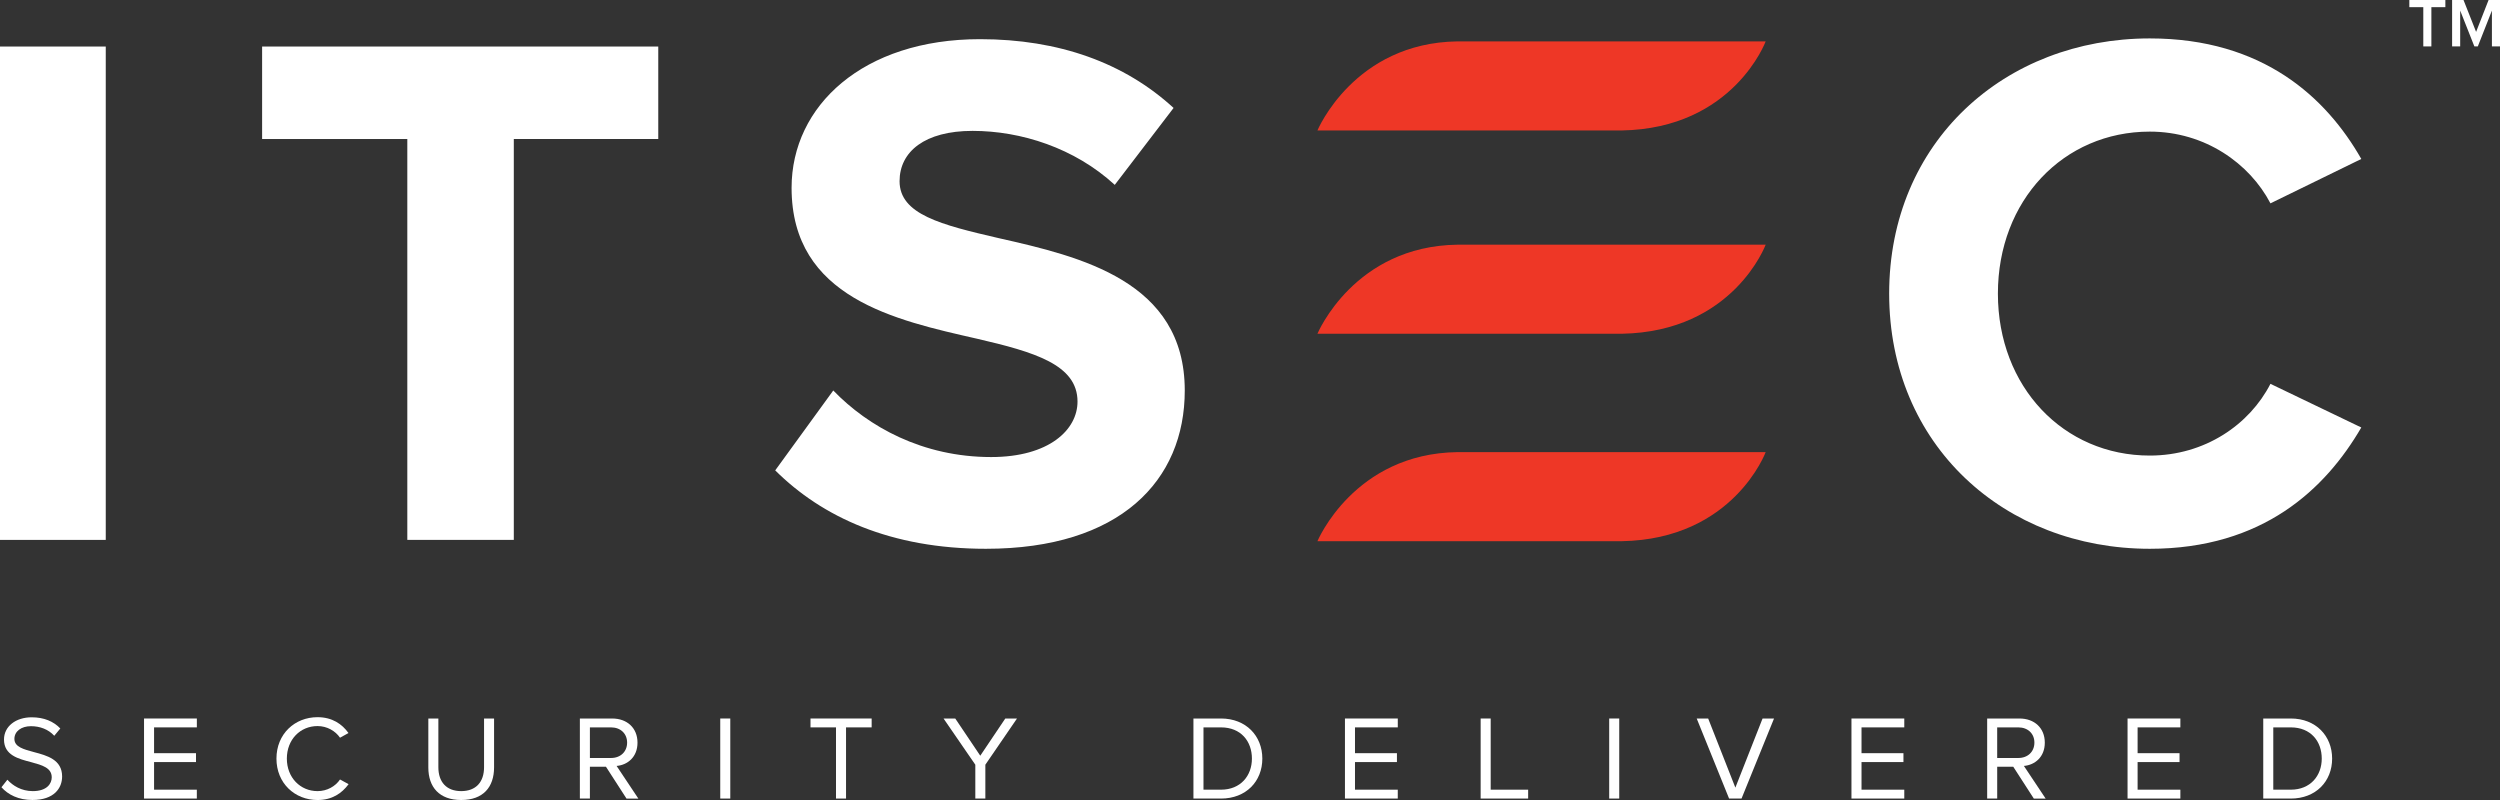 <svg width="150" height="48" viewBox="0 0 150 48" fill="none" xmlns="http://www.w3.org/2000/svg">
<rect x="0" y="0" width="150" height="48" fill="#333333" stroke="none"/>
<path d="M0.443 46.783C0.762 47.136 1.284 47.467 1.965 47.467C2.828 47.467 3.104 47.007 3.104 46.64C3.104 46.063 2.516 45.906 1.879 45.732C1.103 45.531 0.24 45.314 0.24 44.371C0.24 43.579 0.951 43.038 1.901 43.038C2.64 43.038 3.213 43.283 3.619 43.709L3.256 44.147C2.894 43.751 2.386 43.571 1.857 43.571C1.276 43.571 0.864 43.881 0.864 44.334C0.864 44.817 1.422 44.96 2.038 45.126C2.829 45.334 3.727 45.58 3.727 46.588C3.727 47.287 3.248 47.999 1.944 47.999C1.103 47.999 0.487 47.682 0.087 47.235L0.443 46.783Z" fill="white"/>
<path d="M8.642 43.11H11.811V43.643H9.244V45.191H11.76V45.724H9.244V47.381H11.81V47.913H8.642V43.11Z" fill="white"/>
<path d="M16.587 45.516C16.587 44.039 17.682 43.031 19.052 43.031C19.93 43.031 20.524 43.442 20.909 43.982L20.401 44.263C20.126 43.86 19.625 43.564 19.052 43.564C18.015 43.564 17.211 44.371 17.211 45.516C17.211 46.654 18.016 47.467 19.052 47.467C19.625 47.467 20.126 47.179 20.401 46.769L20.916 47.05C20.51 47.598 19.93 48.001 19.052 48.001C17.683 48 16.587 46.992 16.587 45.516Z" fill="white"/>
<path d="M25.7 43.11H26.302V46.034C26.302 46.913 26.781 47.467 27.672 47.467C28.564 47.467 29.043 46.913 29.043 46.034V43.11H29.644V46.041C29.644 47.236 28.985 48 27.672 48C26.36 48 25.7 47.229 25.7 46.048V43.11Z" fill="white"/>
<path d="M36.358 46.005H35.394V47.914H34.792V43.111H36.735C37.62 43.111 38.25 43.673 38.25 44.559C38.25 45.424 37.656 45.899 36.996 45.956L38.301 47.915H37.59L36.358 46.005ZM36.662 43.643H35.394V45.479H36.663C37.235 45.479 37.627 45.097 37.627 44.557C37.627 44.018 37.235 43.643 36.662 43.643Z" fill="white"/>
<path d="M43.215 43.11H43.817V47.913H43.215V43.11Z" fill="white"/>
<path d="M50.16 43.643H48.63V43.11H52.299V43.643H50.762V47.913H50.16V43.643Z" fill="white"/>
<path d="M58.519 45.883L56.612 43.11H57.315L58.816 45.343L60.318 43.11H61.02L59.121 45.883V47.913H58.519V45.883Z" fill="white"/>
<path d="M71.606 43.11H73.26C74.761 43.11 75.74 44.154 75.74 45.516C75.74 46.884 74.761 47.914 73.26 47.914H71.606V43.11ZM73.26 47.381C74.435 47.381 75.115 46.545 75.115 45.516C75.115 44.478 74.456 43.643 73.26 43.643H72.209V47.381H73.26Z" fill="white"/>
<path d="M80.698 43.11H83.867V43.643H81.299V45.191H83.816V45.724H81.299V47.381H83.866V47.913H80.697V43.11H80.698Z" fill="white"/>
<path d="M88.839 43.11H89.441V47.381H91.689V47.913H88.839V43.11Z" fill="white"/>
<path d="M96.552 43.11H97.154V47.913H96.552V43.11Z" fill="white"/>
<path d="M101.802 43.11H102.49L104.122 47.258L105.754 43.11H106.442L104.492 47.913H103.745L101.802 43.11Z" fill="white"/>
<path d="M111.088 43.11H114.257V43.643H111.691V45.191H114.207V45.724H111.691V47.381H114.257V47.913H111.088V43.11Z" fill="white"/>
<path d="M120.796 46.005H119.832V47.914H119.23V43.111H121.173C122.058 43.111 122.688 43.673 122.688 44.559C122.688 45.424 122.094 45.899 121.434 45.956L122.739 47.915H122.029L120.796 46.005ZM121.1 43.643H119.831V45.479H121.1C121.673 45.479 122.064 45.097 122.064 44.557C122.065 44.018 121.673 43.643 121.1 43.643Z" fill="white"/>
<path d="M127.653 43.11H130.822V43.643H128.256V45.191H130.772V45.724H128.256V47.381H130.822V47.913H127.653V43.11Z" fill="white"/>
<path d="M135.795 43.11H137.448C138.949 43.11 139.928 44.154 139.928 45.516C139.928 46.884 138.949 47.914 137.448 47.914H135.795V43.11ZM137.448 47.381C138.623 47.381 139.305 46.545 139.305 45.516C139.305 44.478 138.645 43.643 137.448 43.643H136.397V47.381H137.448Z" fill="white"/>
<path d="M0 2.792H6.345V32.394H0V2.792Z" fill="white"/>
<path d="M24.439 8.341H15.727V2.792H39.496V8.34H30.828V32.393H24.439V8.341Z" fill="white"/>
<path d="M49.996 23.429C52.096 25.604 55.357 27.423 59.468 27.423C62.953 27.423 64.651 25.781 64.651 24.095C64.651 21.876 62.06 21.121 58.62 20.323C53.749 19.214 47.495 17.883 47.495 11.27C47.495 6.344 51.784 2.35 58.798 2.35C63.535 2.35 67.466 3.77 70.415 6.477L66.886 11.092C64.473 8.873 61.256 7.853 58.353 7.853C55.493 7.853 53.974 9.095 53.974 10.871C53.974 12.867 56.476 13.49 59.916 14.287C64.831 15.396 71.086 16.862 71.086 23.43C71.086 28.844 67.199 32.927 59.157 32.927C53.438 32.927 49.327 31.02 46.513 28.223L49.996 23.429Z" fill="white"/>
<path d="M113.35 17.616C113.35 8.518 120.277 2.305 128.989 2.305C135.78 2.305 139.578 5.855 141.678 9.538L136.227 12.201C134.976 9.805 132.295 7.897 128.989 7.897C123.806 7.897 119.874 12.024 119.874 17.616C119.874 23.207 123.806 27.334 128.989 27.334C132.295 27.334 134.976 25.47 136.227 23.03L141.678 25.649C139.534 29.332 135.78 32.927 128.989 32.927C120.276 32.926 113.35 26.713 113.35 17.616Z" fill="white"/>
<path d="M105.94 14.681C105.94 14.681 104.008 19.906 97.306 20.025H79.046C79.046 20.025 81.237 14.762 87.454 14.681H105.94Z" fill="#EE3726"/>
<path d="M105.94 2.483C105.94 2.483 104.008 7.708 97.306 7.828H79.046C79.046 7.828 81.237 2.565 87.454 2.483H105.94Z" fill="#EE3726"/>
<path d="M105.94 27.127C105.94 27.127 104.008 32.352 97.306 32.472H79.046C79.046 32.472 81.237 27.209 87.454 27.127H105.94Z" fill="#EE3726"/>
<path d="M145.398 2.785V0.43H144.56V0H146.722V0.43H145.883V2.785H145.398Z" fill="white"/>
<path d="M149.515 2.785V0.634L148.669 2.785H148.462L147.611 0.634V2.785H147.126V0H147.811L148.566 1.912L149.315 0H150V2.785H149.515Z" fill="white"/>
</svg>
